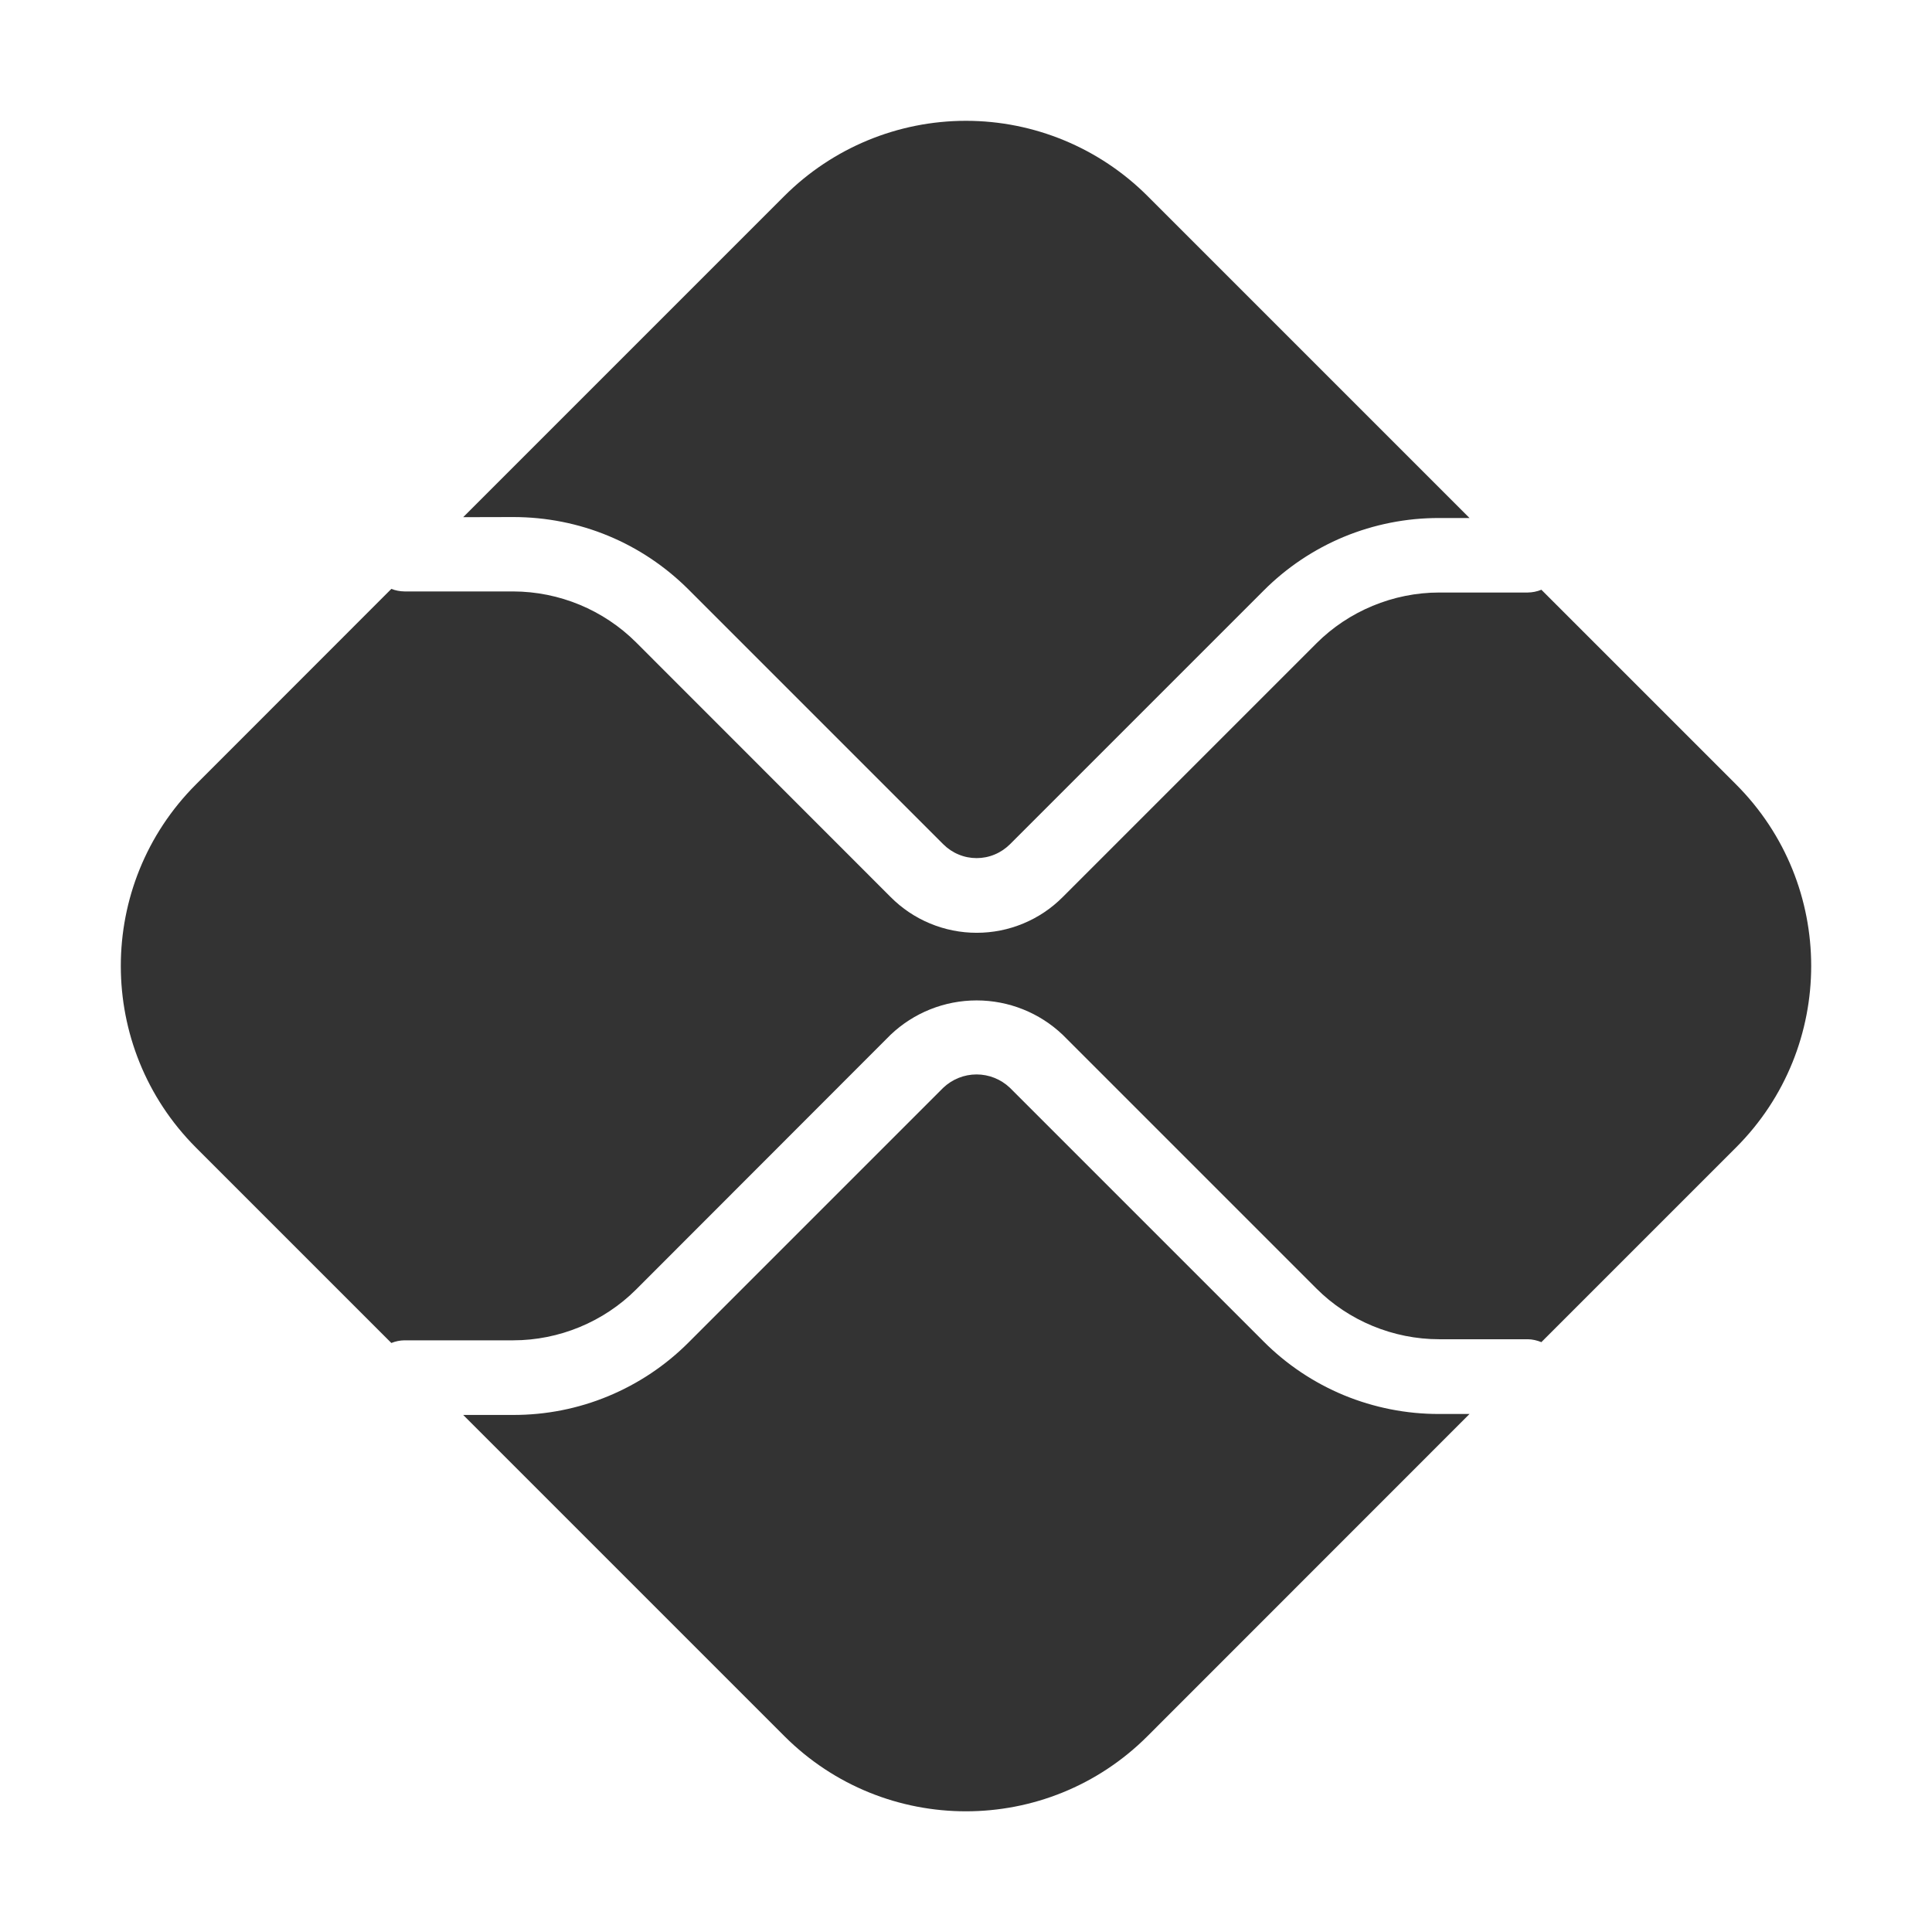 <svg width="32" height="32" viewBox="0 0 32 32" fill="none" xmlns="http://www.w3.org/2000/svg">
<path d="M23.834 23.42C23.294 23.421 22.759 23.315 22.259 23.109C21.76 22.902 21.307 22.599 20.926 22.216L16.726 18.016C16.577 17.875 16.38 17.796 16.175 17.796C15.97 17.796 15.773 17.875 15.624 18.016L11.408 22.232C11.027 22.615 10.573 22.918 10.074 23.125C9.575 23.332 9.04 23.437 8.5 23.436H7.672L12.992 28.756C14.652 30.416 17.346 30.416 19.006 28.756L24.34 23.42H23.834ZM8.5 8.564C9.6 8.564 10.632 8.992 11.408 9.768L15.624 13.984C15.696 14.056 15.782 14.114 15.877 14.153C15.972 14.193 16.073 14.213 16.176 14.213C16.278 14.213 16.38 14.193 16.475 14.153C16.569 14.114 16.655 14.056 16.728 13.984L20.928 9.784C21.309 9.401 21.762 9.098 22.26 8.891C22.759 8.685 23.294 8.579 23.834 8.58H24.34L19.006 3.246C18.208 2.449 17.127 2.001 15.999 2.001C14.871 2.001 13.79 2.449 12.992 3.246L7.672 8.566L8.5 8.564Z" fill="#333333"/>
<path d="M28.754 12.992L25.53 9.768C25.458 9.798 25.38 9.813 25.302 9.814H23.836C23.078 9.814 22.336 10.122 21.802 10.658L17.602 14.858C17.415 15.046 17.193 15.195 16.949 15.296C16.704 15.398 16.442 15.45 16.177 15.45C15.912 15.45 15.65 15.398 15.405 15.296C15.161 15.195 14.939 15.046 14.752 14.858L10.536 10.64C9.995 10.101 9.263 9.798 8.5 9.796H6.7C6.625 9.795 6.551 9.781 6.482 9.754L3.246 12.992C1.586 14.652 1.586 17.346 3.246 19.008L6.482 22.244C6.551 22.216 6.624 22.201 6.698 22.2H8.5C9.26 22.2 10 21.894 10.536 21.358L14.75 17.14C15.134 16.774 15.645 16.57 16.176 16.57C16.707 16.57 17.218 16.774 17.602 17.14L21.802 21.34C22.336 21.876 23.078 22.182 23.836 22.182H25.302C25.382 22.182 25.46 22.202 25.53 22.23L28.754 19.006C30.414 17.346 30.414 14.652 28.754 12.992Z" fill="#333333"/>
</svg>
